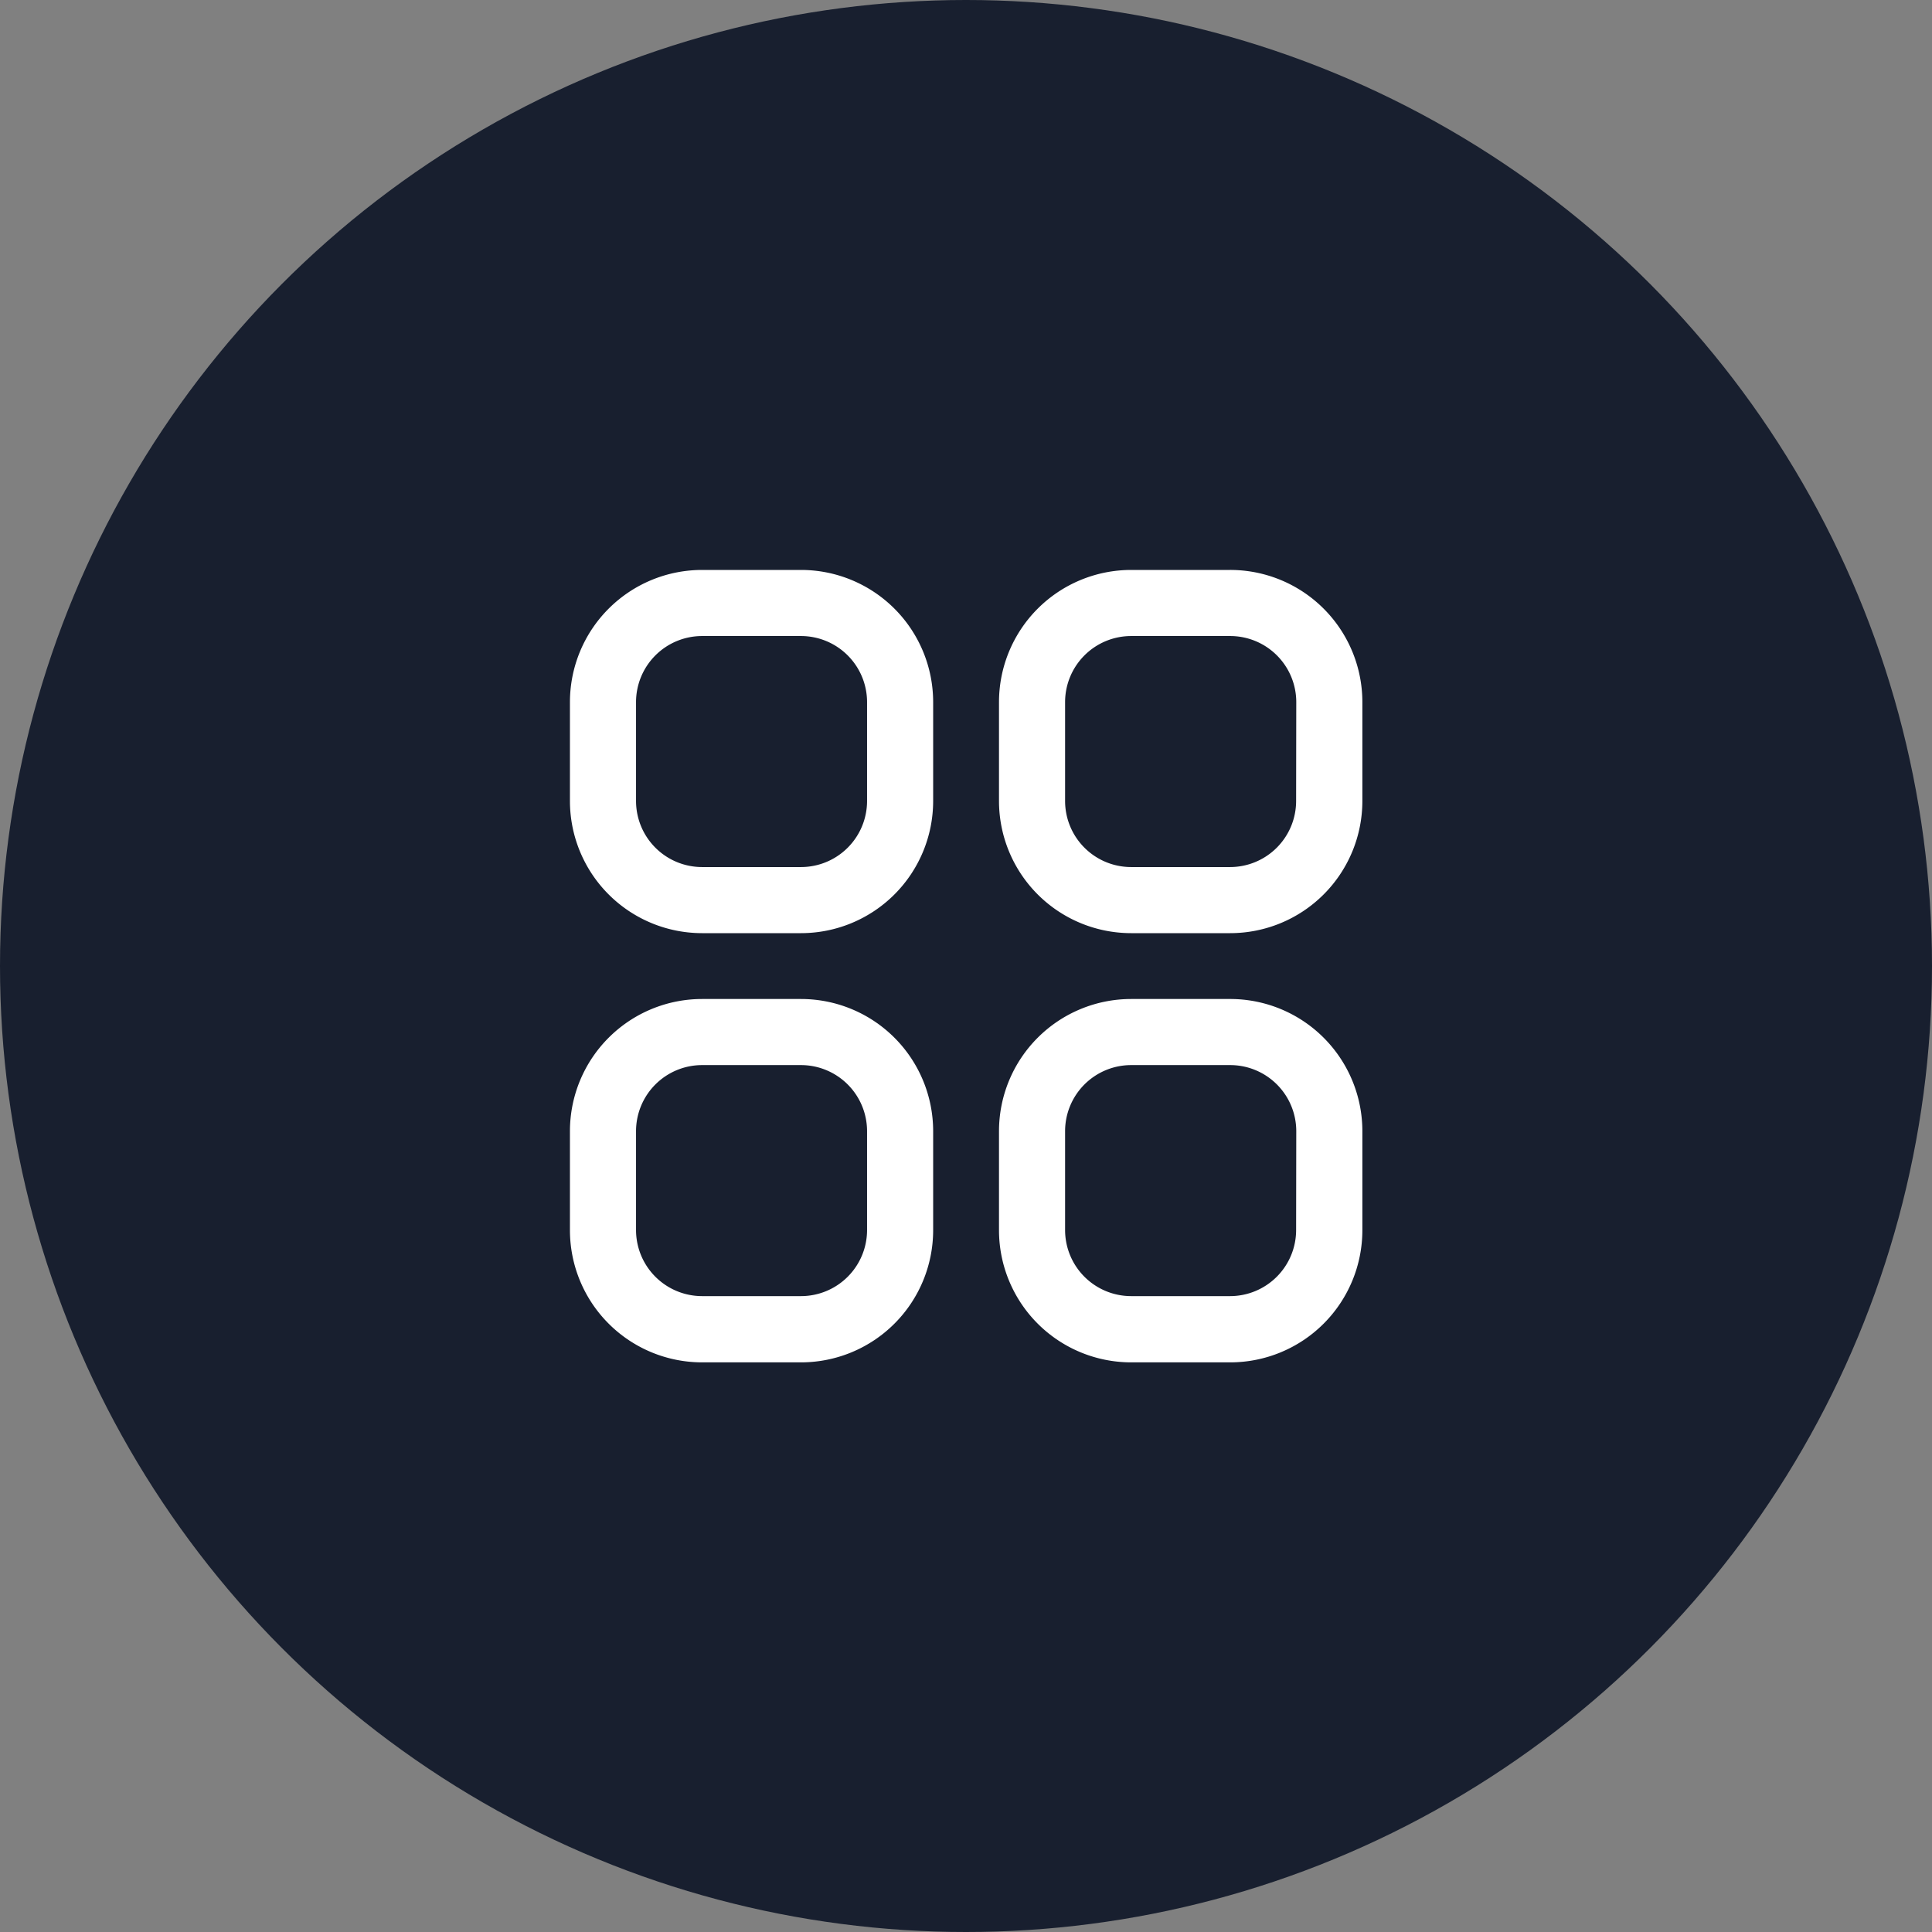 <svg xmlns="http://www.w3.org/2000/svg" width="38" height="38" viewBox="0 0 38 38">
  <rect x="0" y="0" width="38" height="38" fill="#808080" stroke="none"/>
  <g id="Group_7383" data-name="Group 7383" transform="translate(-153 -83)">
    <circle id="Ellipse_126" data-name="Ellipse 126" cx="19" cy="19" r="19" transform="translate(153 83)" fill="#181f2f"/>
    <g id="apps" transform="translate(164.21 94.21)">
      <path id="Path_46" data-name="Path 46" d="M4.544,0H2.6A2.6,2.6,0,0,0,0,2.6V4.544a2.6,2.6,0,0,0,2.6,2.6H4.544a2.6,2.6,0,0,0,2.6-2.6V2.6A2.6,2.6,0,0,0,4.544,0Zm1.3,4.544a1.3,1.3,0,0,1-1.3,1.3H2.6a1.3,1.3,0,0,1-1.3-1.3V2.6A1.3,1.3,0,0,1,2.6,1.3H4.544a1.3,1.3,0,0,1,1.3,1.3Z" fill="#fff"/>
      <path id="Path_47" data-name="Path 47" d="M17.544,0H15.6A2.6,2.6,0,0,0,13,2.6V4.544a2.6,2.6,0,0,0,2.6,2.6h1.947a2.6,2.6,0,0,0,2.6-2.6V2.6A2.6,2.6,0,0,0,17.544,0Zm1.3,4.544a1.3,1.3,0,0,1-1.3,1.3H15.6a1.3,1.3,0,0,1-1.3-1.3V2.6a1.3,1.3,0,0,1,1.3-1.3h1.947a1.3,1.3,0,0,1,1.3,1.3Z" transform="translate(-4.561)" fill="#fff"/>
      <path id="Path_48" data-name="Path 48" d="M4.544,13H2.6A2.6,2.6,0,0,0,0,15.6v1.947a2.6,2.6,0,0,0,2.6,2.6H4.544a2.6,2.6,0,0,0,2.6-2.6V15.6A2.6,2.6,0,0,0,4.544,13Zm1.3,4.544a1.3,1.3,0,0,1-1.3,1.3H2.6a1.3,1.3,0,0,1-1.3-1.3V15.6a1.3,1.3,0,0,1,1.3-1.3H4.544a1.3,1.3,0,0,1,1.3,1.3Z" transform="translate(0 -4.561)" fill="#fff"/>
      <path id="Path_49" data-name="Path 49" d="M17.544,13H15.6A2.6,2.6,0,0,0,13,15.6v1.947a2.6,2.6,0,0,0,2.6,2.6h1.947a2.6,2.6,0,0,0,2.6-2.6V15.6A2.6,2.6,0,0,0,17.544,13Zm1.3,4.544a1.3,1.3,0,0,1-1.3,1.3H15.6a1.3,1.3,0,0,1-1.3-1.3V15.6a1.3,1.3,0,0,1,1.3-1.3h1.947a1.3,1.3,0,0,1,1.3,1.3Z" transform="translate(-4.561 -4.561)" fill="#fff"/>
    </g>
  </g>
</svg>
